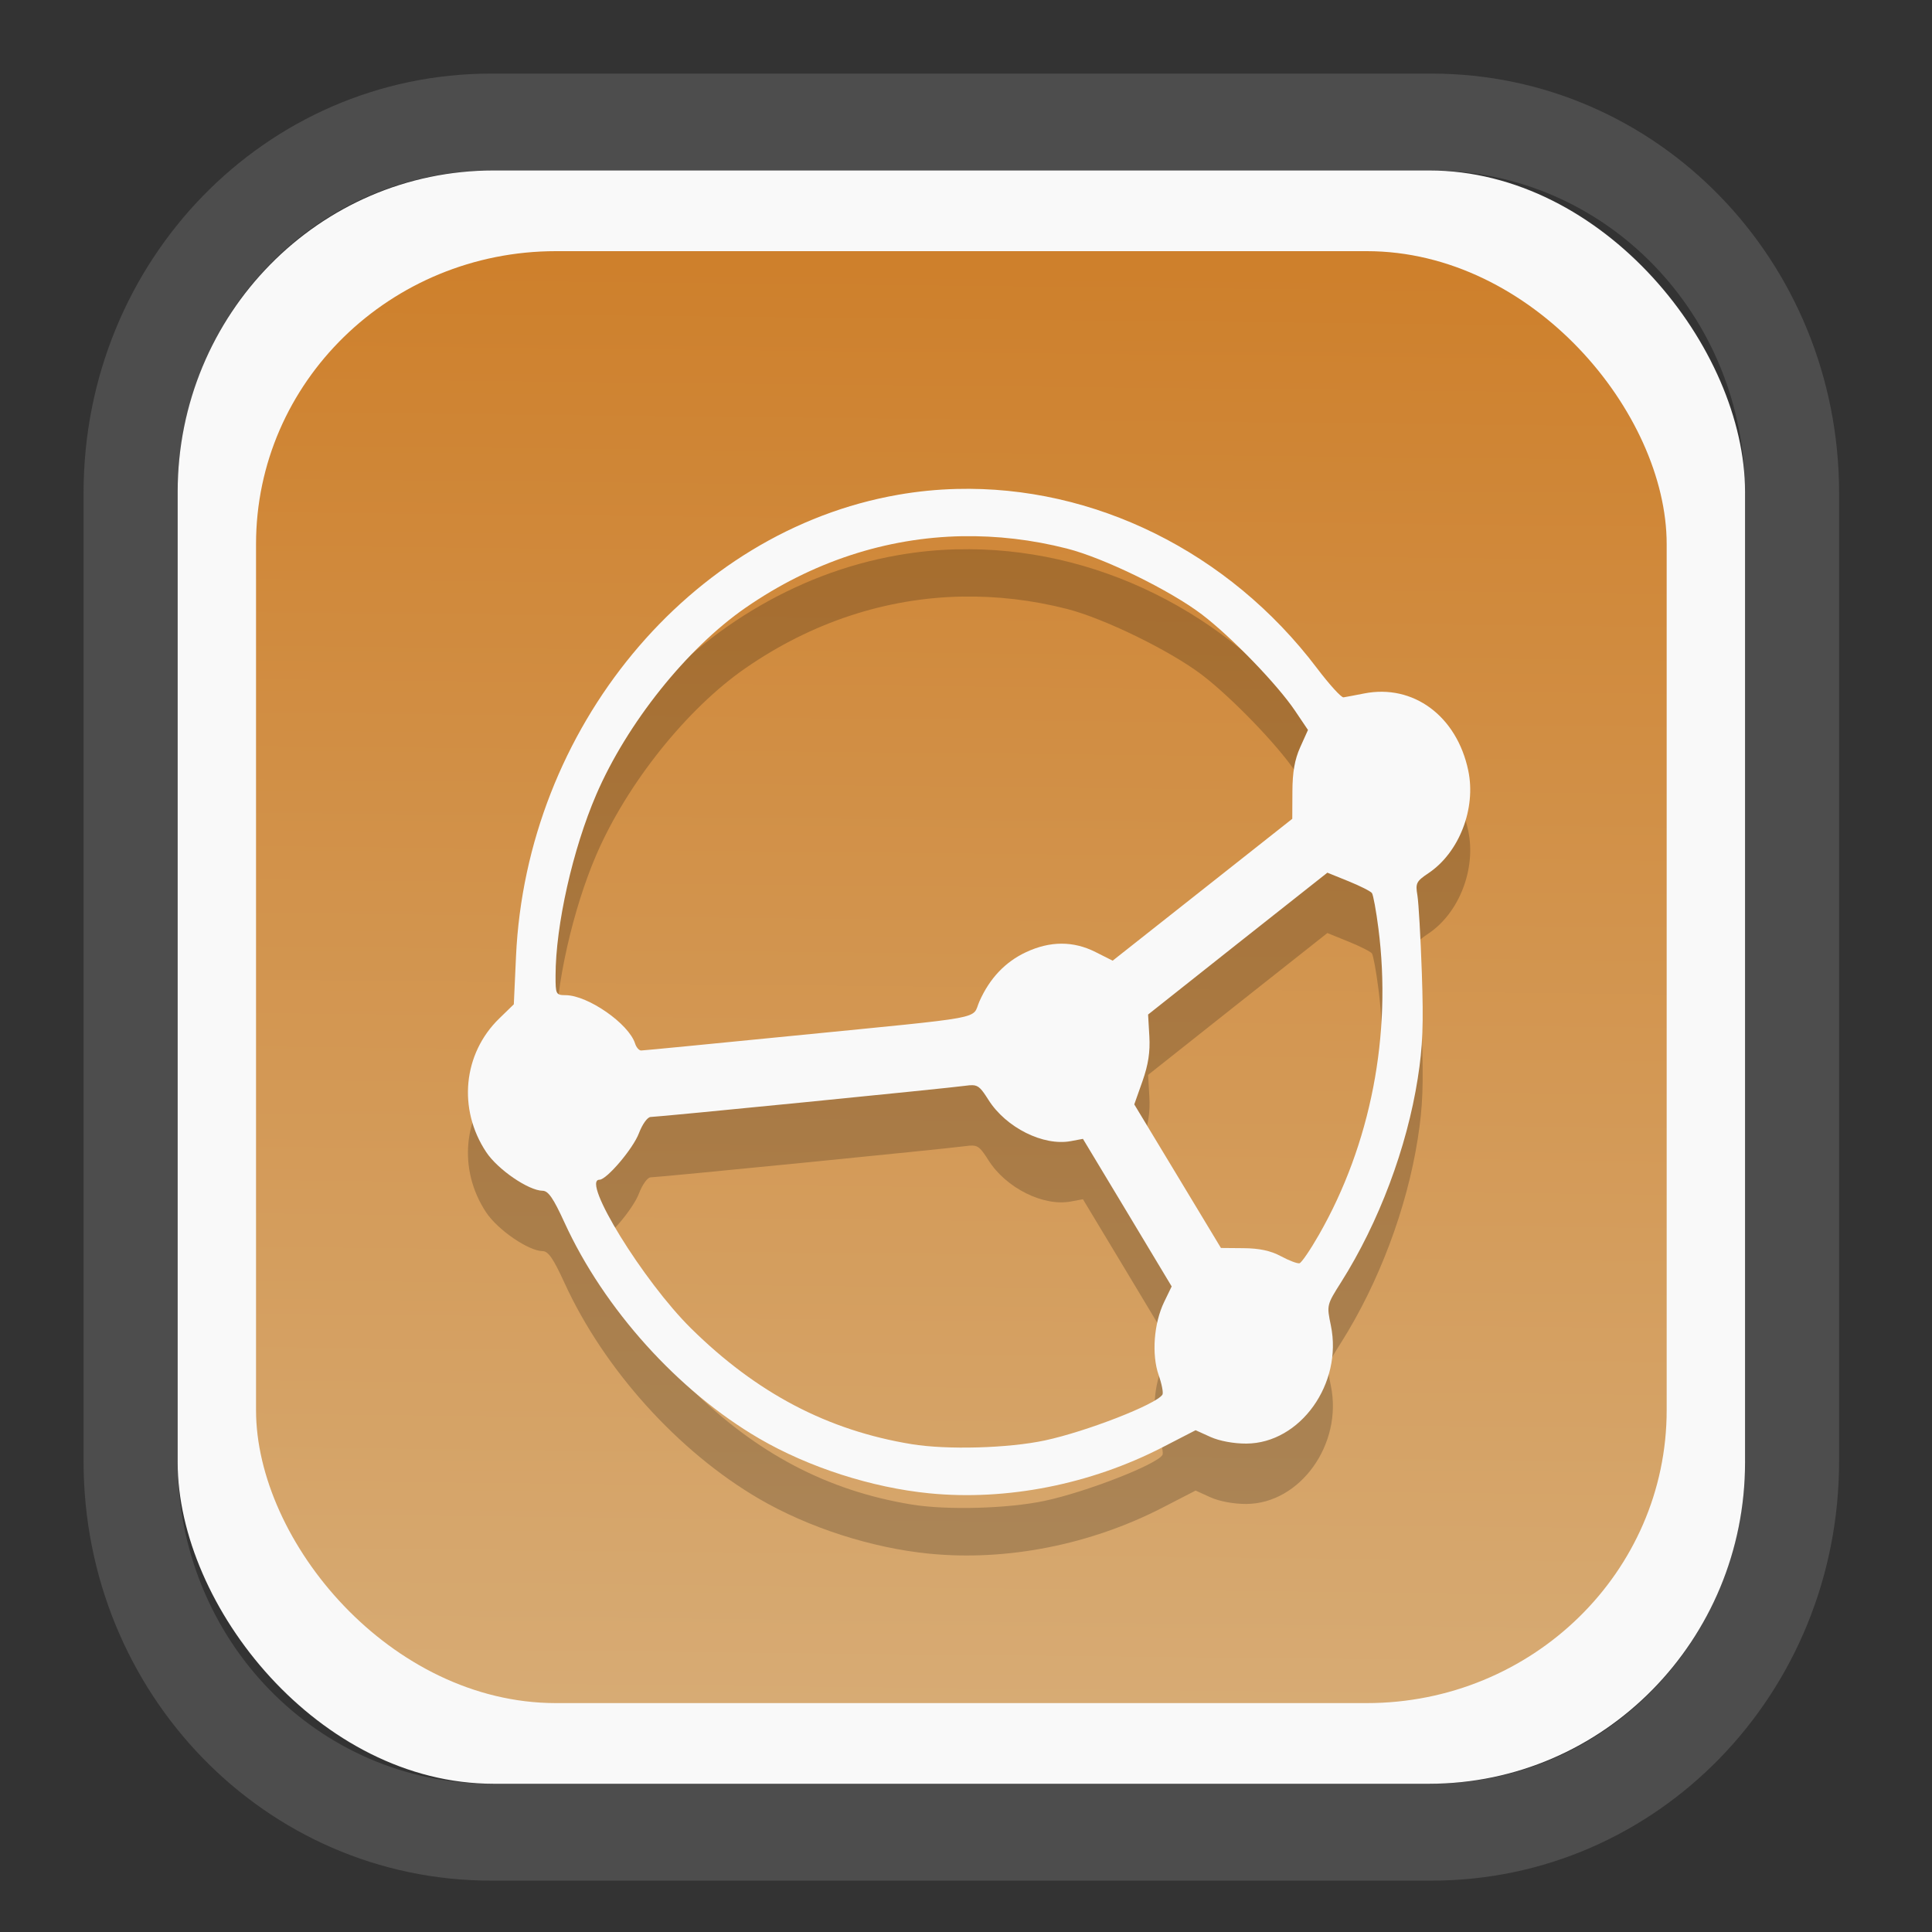 <?xml version="1.0" encoding="UTF-8" standalone="no"?>
<svg
   width="64"
   height="64"
   version="1.1"
   id="svg73"
   sodipodi:docname="scribus.svg"
   inkscape:version="1.3.2 (091e20ef0f, 2023-11-25)"
   xmlns:inkscape="http://www.inkscape.org/namespaces/inkscape"
   xmlns:sodipodi="http://sodipodi.sourceforge.net/DTD/sodipodi-0.dtd"
   xmlns:xlink="http://www.w3.org/1999/xlink"
   xmlns="http://www.w3.org/2000/svg"
   xmlns:svg="http://www.w3.org/2000/svg"
   xmlns:rdf="http://www.w3.org/1999/02/22-rdf-syntax-ns#"
   xmlns:cc="http://creativecommons.org/ns#"
   xmlns:dc="http://purl.org/dc/elements/1.1/">
  <rect width="100%" height="100%" fill="#333333" stroke="none"/>
  <sodipodi:namedview
     pagecolor="#f5f7fa"
     bordercolor="#666666"
     borderopacity="1"
     objecttolerance="10"
     gridtolerance="10"
     guidetolerance="10"
     inkscape:pageopacity="0"
     inkscape:pageshadow="2"
     inkscape:window-width="1377"
     inkscape:window-height="886"
     id="namedview75"
     showgrid="false"
     inkscape:zoom="4.4470387"
     inkscape:cx="30.35728"
     inkscape:cy="48.459214"
     inkscape:window-x="55"
     inkscape:window-y="98"
     inkscape:window-maximized="0"
     inkscape:current-layer="g877"
     inkscape:document-rotation="0"
     inkscape:pagecheckerboard="0"
     inkscape:showpageshadow="2"
     inkscape:deskcolor="#d1d1d1" />
  <defs
     id="defs29">
    <linearGradient
       id="linearGradient5"
       inkscape:collect="always">
      <stop
         style="stop-color:#ce802c;stop-opacity:1;"
         offset="0"
         id="stop5" />
      <stop
         style="stop-color:#d7ab74;stop-opacity:1;"
         offset="1"
         id="stop6" />
    </linearGradient>
    <inkscape:path-effect
       effect="powerclip"
       id="path-effect1980"
       is_visible="true"
       lpeversion="1"
       inverse="true"
       flatten="false"
       hide_clip="false"
       message="Use fill-rule evenodd on &lt;b&gt;fill and stroke&lt;/b&gt; dialog if no flatten result after convert clip to paths." />
    <clipPath
       clipPathUnits="userSpaceOnUse"
       id="clipPath1976">
      <rect
         x="9.678"
         y="9.925"
         width="43.343"
         height="44.613"
         rx="8.669"
         ry="8.923"
         fill="url(#linearGradient862)"
         stroke-width="2.968"
         id="rect1978"
         style="display:none;fill:#333333;fill-opacity:1"
         d="m 18.347,9.925 h 26.005 c 4.803,0 8.669,3.98 8.669,8.923 v 26.767 c 0,4.943 -3.866,8.923 -8.669,8.923 h -26.005 c -4.803,0 -8.669,-3.98 -8.669,-8.923 V 18.848 c 0,-4.943 3.866,-8.923 8.669,-8.923 z" />
      <path
         id="lpe_path-effect1980"
         style="fill:#333333;fill-opacity:1"
         class="powerclip"
         d="M 2.076,2.246 H 60.624 V 62.217 H 2.076 Z M 18.347,9.925 c -4.803,0 -8.669,3.98 -8.669,8.923 v 26.767 c 0,4.943 3.866,8.923 8.669,8.923 h 26.005 c 4.803,0 8.669,-3.98 8.669,-8.923 V 18.848 c 0,-4.943 -3.866,-8.923 -8.669,-8.923 z" />
    </clipPath>
    <linearGradient
       inkscape:collect="always"
       xlink:href="#linearGradient5"
       id="linearGradient6"
       x1="33.786"
       y1="12.971"
       x2="33.376"
       y2="52.289"
       gradientUnits="userSpaceOnUse"
       gradientTransform="matrix(1.1,0,0,1.1,-3.185,-3.234)" />
    <linearGradient
       id="d"
       y1="1050.34"
       y2="1038.36"
       gradientUnits="userSpaceOnUse"
       x2="0"
       gradientTransform="matrix(-2.577,0,0,2.581,52,-2661.74)">
      <stop
         stop-color="#c61423"
         id="stop7" />
      <stop
         offset="1"
         stop-color="#dc2b41"
         id="stop8" />
    </linearGradient>
    <linearGradient
       id="c"
       y1="537.8"
       y2="508.8"
       gradientUnits="userSpaceOnUse"
       x2="0"
       gradientTransform="matrix(0.909,0,0,0.909,-339.355,-442.658)">
      <stop
         stop-color="#026ddc"
         id="stop5-6" />
      <stop
         offset="1"
         stop-color="#28b0fd"
         id="stop6-7" />
    </linearGradient>
  </defs>
  <g
     id="g877"
     transform="matrix(1.1,0,0,1.1,-3.185,-3.207)">
    <path
       d="m 18.347,7.246 c -6.244,0 -11.271,5.174 -11.271,11.602 v 26.767 c 0,6.427 5.027,11.602 11.271,11.602 h 26.005 c 6.244,0 11.271,-5.174 11.271,-11.602 V 18.848 c 0,-6.427 -5.027,-11.602 -11.271,-11.602 z"
       fill="url(#linearGradient910)"
       stroke-width="3.324"
       id="path33"
       style="fill:#4d4d4d;fill-opacity:1"
       clip-path="url(#clipPath1976)"
       inkscape:path-effect="#path-effect1980"
       inkscape:original-d="m 18.347203,7.2464043 c -6.244452,0 -11.2714308,5.1741617 -11.2714308,11.6016437 v 26.767119 c 0,6.427394 5.0268918,11.601644 11.2714308,11.601644 h 26.005262 c 6.244452,0 11.271431,-5.174161 11.271431,-11.601644 V 18.848048 c 0,-6.427393 -5.026893,-11.6016437 -11.271431,-11.6016437 z"
       transform="matrix(1.089,0,0,1.089,-2.294,-2.759)" />
    <rect
       x="8.246"
       y="8.049"
       width="47.201"
       height="48.584"
       rx="9.512"
       ry="9.678"
       fill="url(#linearGradient862)"
       stroke-width="3.232"
       id="rect35-7"
       style="opacity:1;fill:#f9f9f9;fill-opacity:1" />
    <rect
       x="10.606"
       y="10.479"
       width="42.481"
       height="43.725"
       rx="9.034"
       ry="8.82"
       fill="url(#linearGradient862)"
       stroke-width="2.909"
       id="rect35-7-3"
       style="fill:url(#linearGradient6)" />
    <path
       id="path18-3"
       style="fill:#000000;fill-opacity:1;stroke:none;stroke-width:0.968;stroke-dasharray:none;stroke-dashoffset:2.2;stroke-opacity:0.3;opacity:0.2"
       d="m 31.705,19.458 c -0.589,0.015 -1.179,0.073 -1.766,0.176 -6.277,1.095 -11.191,7.032 -11.504,13.9 l -0.066,1.444 -0.439,0.427 c -1.09,1.06 -1.253,2.726 -0.393,4.023 0.347,0.525 1.277,1.161 1.7,1.165 0.17,0.002 0.324,0.226 0.658,0.957 1.19,2.601 3.42,5.077 5.857,6.5 1.488,0.869 3.392,1.483 5.127,1.654 2.331,0.23 4.854,-0.267 7.029,-1.388 l 0.993,-0.512 0.45,0.204 c 0.27,0.121 0.701,0.201 1.078,0.199 1.624,-0.009 2.908,-1.806 2.545,-3.558 -0.127,-0.613 -0.127,-0.614 0.312,-1.308 1.134,-1.796 1.977,-4.037 2.305,-6.133 0.152,-0.969 0.176,-1.621 0.123,-3.171 -0.037,-1.072 -0.097,-2.127 -0.134,-2.344 -0.062,-0.362 -0.033,-0.419 0.337,-0.667 0.922,-0.62 1.435,-1.943 1.195,-3.087 -0.344,-1.642 -1.656,-2.613 -3.135,-2.322 -0.275,0.054 -0.556,0.107 -0.622,0.117 -0.066,0.01 -0.426,-0.385 -0.798,-0.877 -2.659,-3.517 -6.729,-5.504 -10.85,-5.398 z m 0.17,1.424 c 1.042,-0.019 2.098,0.103 3.15,0.371 1.115,0.283 3.106,1.256 4.063,1.983 0.883,0.671 2.272,2.107 2.806,2.9 l 0.391,0.58 -0.233,0.518 c -0.167,0.371 -0.234,0.751 -0.236,1.339 l -0.004,0.819 -2.704,2.136 -2.705,2.136 -0.514,-0.259 c -0.667,-0.337 -1.364,-0.338 -2.093,0.002 -0.627,0.292 -1.096,0.787 -1.405,1.482 -0.248,0.557 0.361,0.444 -5.608,1.036 -2.453,0.243 -4.514,0.444 -4.579,0.444 -0.065,0 -0.147,-0.095 -0.183,-0.21 -0.189,-0.595 -1.417,-1.45 -2.089,-1.456 -0.295,-0.002 -0.307,-0.024 -0.306,-0.586 0.002,-1.518 0.516,-3.807 1.225,-5.453 0.925,-2.147 2.731,-4.408 4.496,-5.628 2.003,-1.385 4.235,-2.113 6.528,-2.155 z m 10.994,10.132 0.635,0.257 c 0.35,0.142 0.668,0.303 0.707,0.357 0.039,0.054 0.127,0.533 0.195,1.064 0.41,3.197 -0.231,6.502 -1.792,9.228 -0.26,0.455 -0.523,0.84 -0.584,0.856 -0.061,0.016 -0.311,-0.078 -0.556,-0.21 -0.311,-0.167 -0.65,-0.24 -1.127,-0.244 l -0.683,-0.006 -1.305,-2.163 -1.305,-2.161 0.246,-0.696 c 0.176,-0.499 0.235,-0.883 0.208,-1.354 l -0.038,-0.656 2.698,-2.138 z m -10.68,6.4 c 0.18,0.008 0.262,0.108 0.475,0.444 0.527,0.833 1.652,1.396 2.481,1.24 l 0.363,-0.068 1.337,2.221 1.335,2.223 -0.227,0.469 c -0.31,0.642 -0.381,1.583 -0.164,2.203 0.095,0.271 0.145,0.535 0.113,0.586 -0.18,0.291 -2.291,1.113 -3.541,1.38 -1.1,0.235 -2.944,0.287 -4.012,0.112 -2.534,-0.415 -4.667,-1.537 -6.646,-3.49 -1.433,-1.415 -3.316,-4.473 -2.755,-4.473 0.217,0 1.011,-0.934 1.187,-1.397 0.107,-0.281 0.261,-0.493 0.355,-0.493 0.218,0 8.97,-0.868 9.478,-0.94 0.091,-0.013 0.161,-0.02 0.221,-0.017 z" />
    <path
       id="path18"
       style="fill:#f9f9f9;fill-opacity:1;stroke:none;stroke-width:0.968;stroke-dasharray:none;stroke-dashoffset:2.2;stroke-opacity:0.3"
       d="m 31.705,17.64 c -0.589,0.015 -1.179,0.073 -1.766,0.176 -6.277,1.095 -11.191,7.032 -11.504,13.9 l -0.066,1.444 -0.439,0.427 c -1.09,1.06 -1.253,2.726 -0.393,4.023 0.347,0.525 1.277,1.161 1.7,1.165 0.17,0.002 0.324,0.226 0.658,0.957 1.19,2.601 3.42,5.077 5.857,6.5 1.488,0.869 3.392,1.483 5.127,1.654 2.331,0.23 4.854,-0.267 7.029,-1.388 l 0.993,-0.512 0.45,0.204 c 0.27,0.121 0.701,0.201 1.078,0.199 1.624,-0.009 2.908,-1.806 2.545,-3.558 -0.127,-0.613 -0.127,-0.614 0.312,-1.308 1.134,-1.796 1.977,-4.037 2.305,-6.133 0.152,-0.969 0.176,-1.621 0.123,-3.171 -0.037,-1.072 -0.097,-2.127 -0.134,-2.344 -0.062,-0.362 -0.033,-0.419 0.337,-0.667 0.922,-0.62 1.435,-1.943 1.195,-3.087 -0.344,-1.642 -1.656,-2.613 -3.135,-2.322 -0.275,0.054 -0.556,0.107 -0.622,0.117 -0.066,0.01 -0.426,-0.385 -0.798,-0.877 C 39.896,19.521 35.826,17.534 31.705,17.64 Z m 0.17,1.424 c 1.042,-0.019 2.098,0.103 3.15,0.371 1.115,0.283 3.106,1.256 4.063,1.983 0.883,0.671 2.272,2.107 2.806,2.9 l 0.391,0.58 -0.233,0.518 c -0.167,0.371 -0.234,0.751 -0.236,1.339 l -0.004,0.819 -2.704,2.136 -2.705,2.136 -0.514,-0.259 c -0.667,-0.337 -1.364,-0.338 -2.093,0.002 -0.627,0.292 -1.096,0.787 -1.405,1.482 -0.248,0.557 0.361,0.444 -5.608,1.036 -2.453,0.243 -4.514,0.444 -4.579,0.444 -0.065,0 -0.147,-0.095 -0.183,-0.21 -0.189,-0.595 -1.417,-1.45 -2.089,-1.456 -0.295,-0.002 -0.307,-0.024 -0.306,-0.586 0.002,-1.518 0.516,-3.807 1.225,-5.453 0.925,-2.147 2.731,-4.408 4.496,-5.628 2.003,-1.385 4.235,-2.113 6.528,-2.155 z m 10.994,10.132 0.635,0.257 c 0.35,0.142 0.668,0.303 0.707,0.357 0.039,0.054 0.127,0.533 0.195,1.064 0.41,3.197 -0.231,6.502 -1.792,9.228 -0.26,0.455 -0.523,0.84 -0.584,0.856 -0.061,0.016 -0.311,-0.078 -0.556,-0.21 -0.311,-0.167 -0.65,-0.24 -1.127,-0.244 l -0.683,-0.006 -1.305,-2.163 -1.305,-2.161 0.246,-0.696 c 0.176,-0.499 0.235,-0.883 0.208,-1.354 l -0.038,-0.656 2.698,-2.138 z m -10.68,6.4 c 0.18,0.008 0.262,0.108 0.475,0.444 0.527,0.833 1.652,1.396 2.481,1.24 l 0.363,-0.068 1.337,2.221 1.335,2.223 -0.227,0.469 c -0.31,0.642 -0.381,1.583 -0.164,2.203 0.095,0.271 0.145,0.535 0.113,0.586 -0.18,0.291 -2.291,1.113 -3.541,1.38 -1.1,0.235 -2.944,0.287 -4.012,0.112 -2.534,-0.415 -4.667,-1.537 -6.646,-3.49 -1.433,-1.415 -3.316,-4.473 -2.755,-4.473 0.217,0 1.011,-0.934 1.187,-1.397 0.107,-0.281 0.261,-0.493 0.355,-0.493 0.218,0 8.97,-0.868 9.478,-0.94 0.091,-0.013 0.161,-0.02 0.221,-0.017 z" />
    <path
       style="fill:#f5f7fa;stroke-width:0.204;fill-opacity:1"
       d=""
       id="path3" />
  </g>
</svg>
